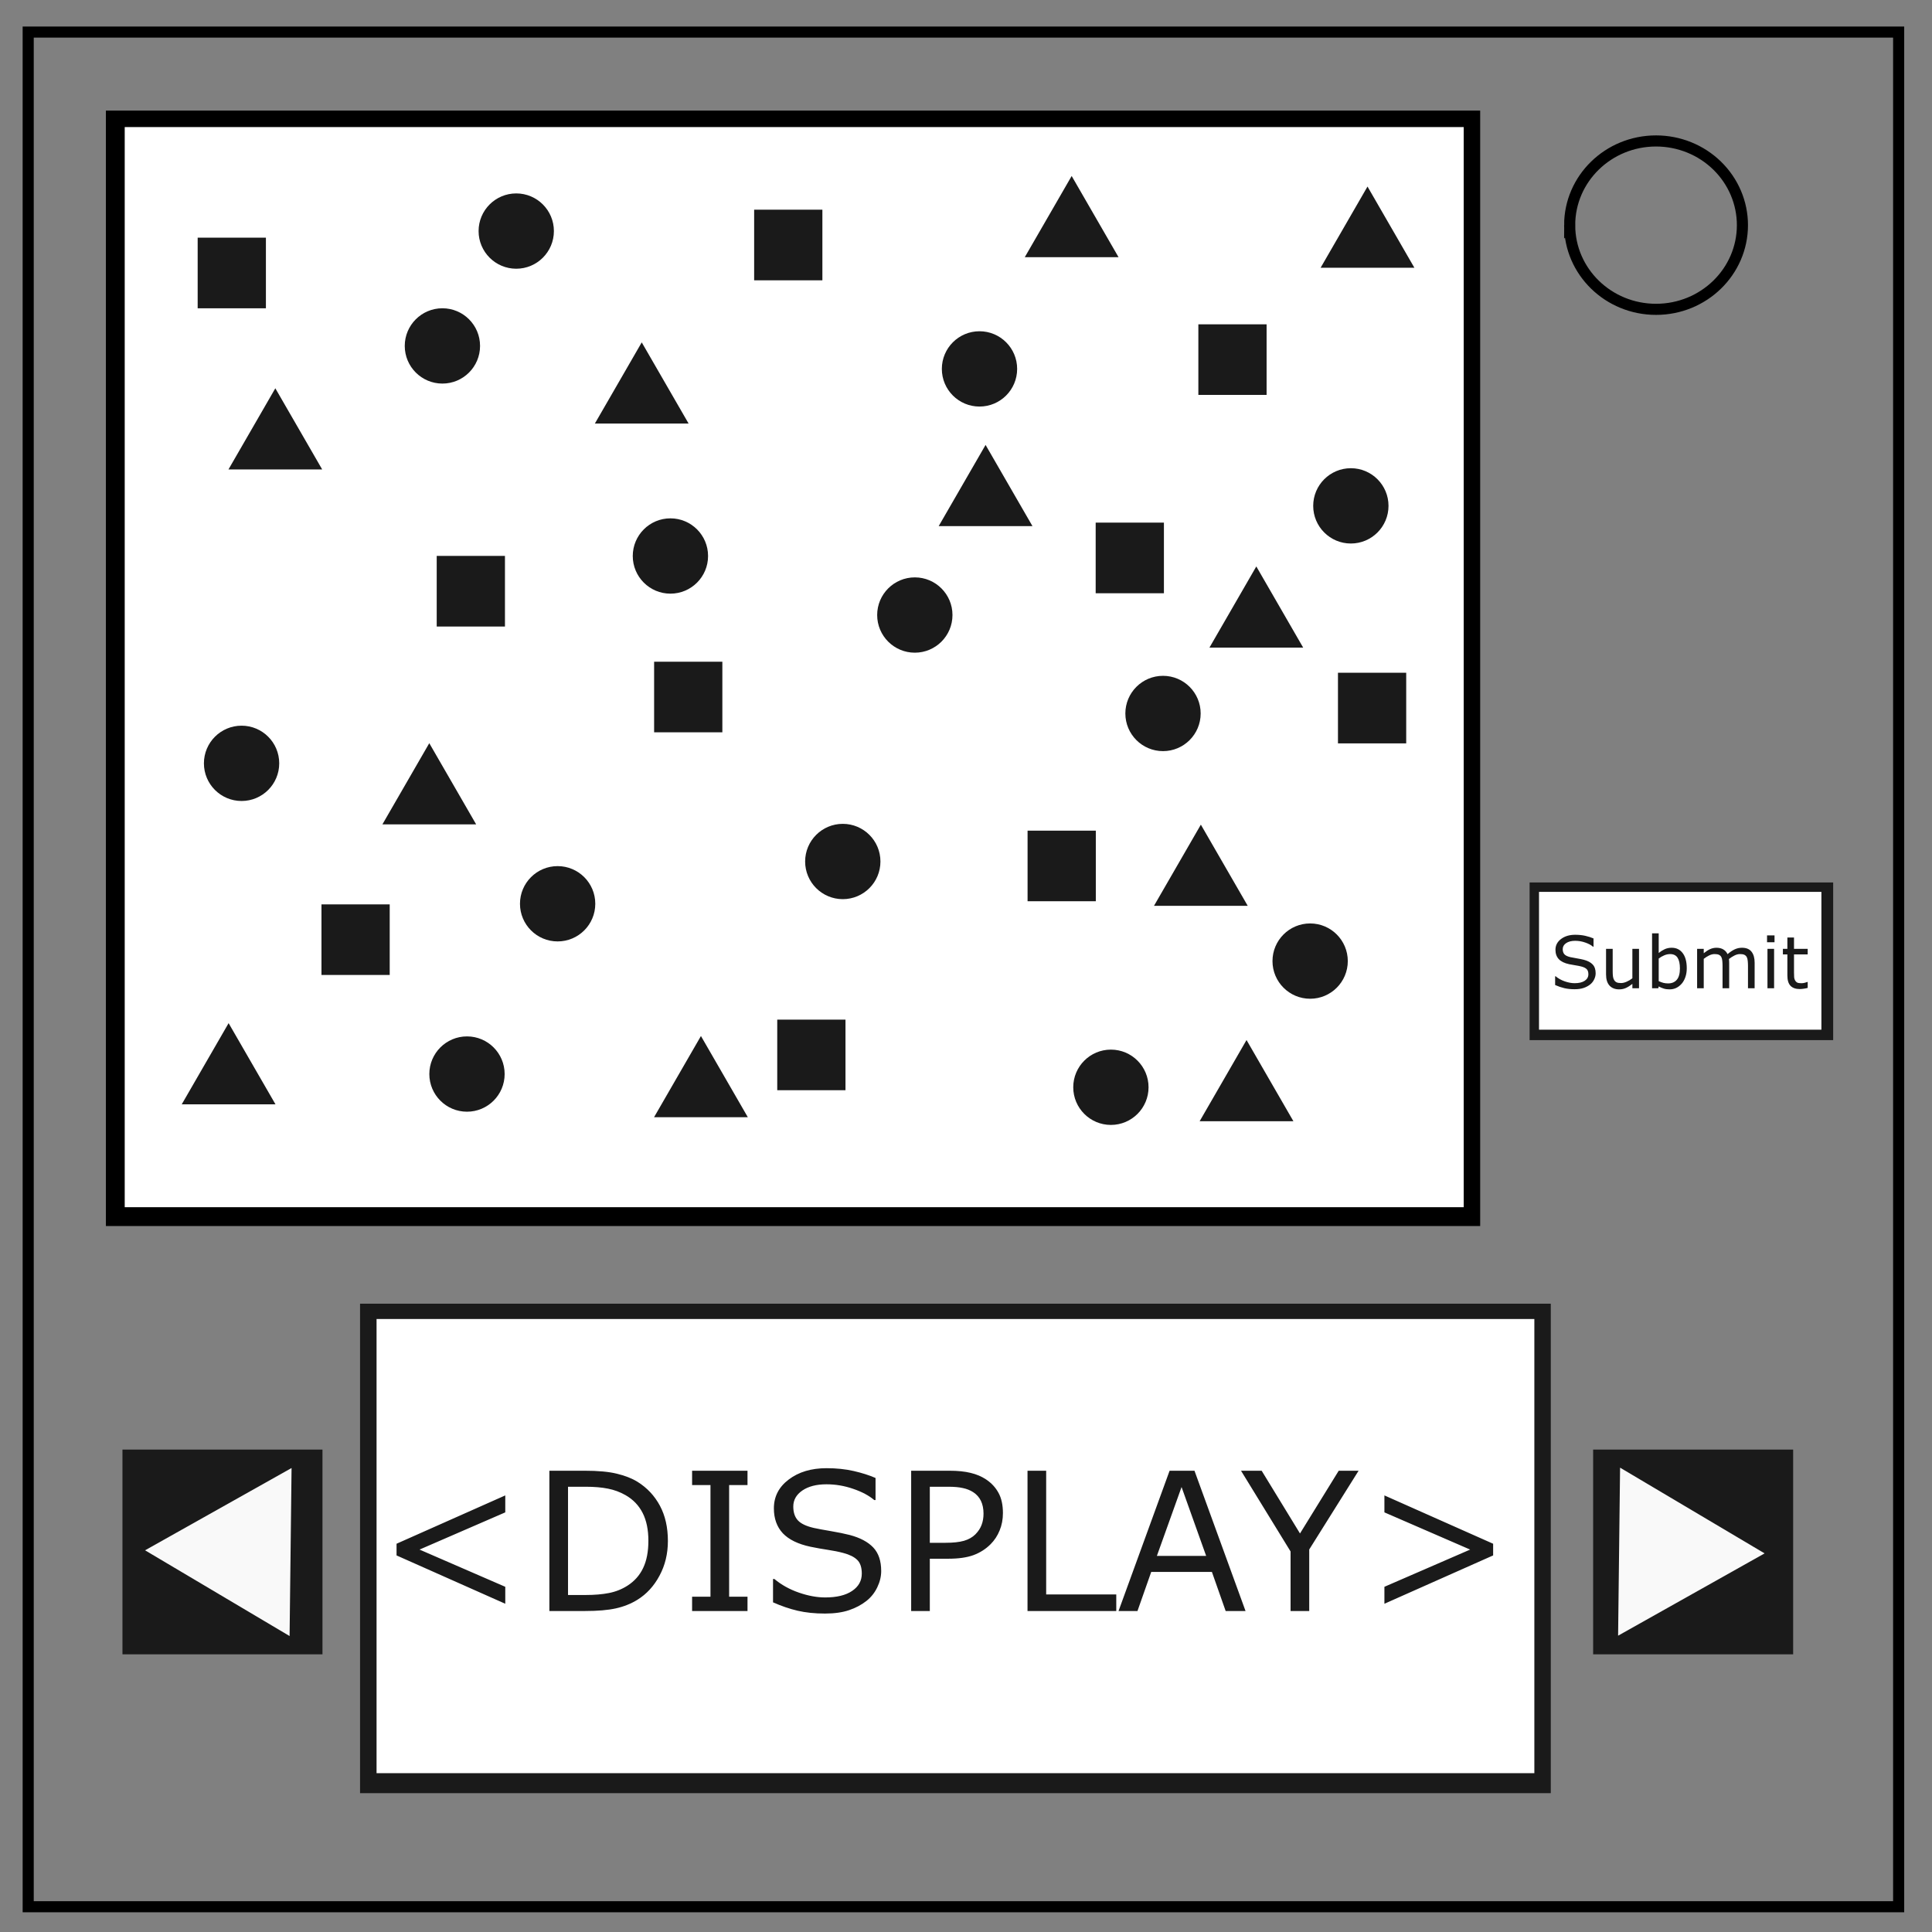 <svg xmlns="http://www.w3.org/2000/svg" fill="none" viewBox="0 0 348 348"><rect x="0" y="0" width="348" height="348" fill="#808080" stroke="none"/><path stroke="#000" stroke-width="2" d="M5.079 5.776h336.913v337.67H5.08z"/><path stroke="#000" stroke-width="2" d="M282.734 40.554c0-8.376 6.966-15.165 15.56-15.165 4.126 0 8.084 1.597 11.001 4.441 2.918 2.844 4.558 6.702 4.558 10.724 0 8.376-6.966 15.165-15.56 15.165-8.593 0-15.559-6.79-15.559-15.165z"/><path d="M19.074 19.922h247.542v200.916H19.074z" style="fill:#000;fill-opacity:1;fill-rule:evenodd"/><path d="M22.465 22.889h241.184v194.558H22.465z" style="fill:#fff;fill-opacity:1;fill-rule:evenodd"/><path d="M64.853 234.826h214.48v88.166H64.853z" style="fill:#1a1a1a;fill-opacity:1;fill-rule:evenodd"/><path d="M67.828 237.585h208.546v81.808H67.828z" style="fill:#fff;fill-opacity:1;fill-rule:evenodd;stroke-width:.95"/><path d="m91.012 288.875-19.584-8.706v-2.104l19.584-8.706v3.055l-15.444 6.703 15.444 6.704zm29.291-11.302q0 3.445-1.51 6.245-1.493 2.8-3.988 4.345-1.731 1.069-3.87 1.544-2.12.475-5.6.475h-6.38v-25.27h6.312q3.7 0 5.872.544 2.19.526 3.7 1.46 2.58 1.611 4.022 4.293 1.442 2.681 1.442 6.364zm-3.513-.051q0-2.97-1.035-5.006-1.035-2.037-3.088-3.208-1.494-.848-3.174-1.17-1.68-.34-4.022-.34h-3.157v19.5h3.157q2.427 0 4.226-.357 1.816-.357 3.326-1.324 1.884-1.205 2.817-3.173.95-1.97.95-4.922zm17.854 12.66h-9.98v-2.58h3.31v-20.11h-3.31v-2.58h9.98v2.58h-3.31v20.11h3.31zm24.081-7.212q0 1.476-.696 2.919-.678 1.442-1.917 2.443-1.358 1.086-3.174 1.697-1.799.611-4.344.611-2.733 0-4.922-.509-2.172-.509-4.43-1.51v-4.209h.238q1.918 1.595 4.43 2.46 2.511.866 4.718.866 3.122 0 4.853-1.17 1.748-1.172 1.748-3.123 0-1.68-.831-2.478-.815-.798-2.495-1.239-1.273-.34-2.766-.56-1.477-.22-3.14-.56-3.36-.713-4.99-2.427-1.612-1.73-1.612-4.497 0-3.173 2.682-5.193 2.681-2.036 6.805-2.036 2.665 0 4.888.509t3.937 1.255v3.972h-.238q-1.442-1.222-3.801-2.02-2.342-.814-4.803-.814-2.698 0-4.344 1.12-1.63 1.12-1.63 2.885 0 1.578.815 2.477.815.9 2.868 1.375 1.086.238 3.089.577 2.002.34 3.394.696 2.817.746 4.243 2.257 1.425 1.51 1.425 4.226zm21.926-10.42q0 1.68-.594 3.122-.577 1.426-1.629 2.478-1.307 1.307-3.088 1.969-1.782.644-4.498.644h-3.36v9.42h-3.36v-25.27h6.856q2.274 0 3.852.39 1.579.373 2.8 1.188 1.443.967 2.224 2.41.797 1.442.797 3.649zm-3.496.084q0-1.306-.458-2.274-.458-.967-1.391-1.578-.815-.526-1.867-.747-1.035-.237-2.63-.237h-3.327v10.097h2.834q2.037 0 3.31-.356 1.272-.373 2.07-1.171.798-.815 1.12-1.714.34-.9.34-2.02zm23.912 17.548h-15.986v-25.27h3.36v22.283h12.626zm23.284 0h-3.58l-2.478-7.043h-10.93l-2.477 7.043h-3.411l9.198-25.27h4.48zm-7.094-9.928-4.43-12.405-4.445 12.405zm27.459-15.341-8.893 14.187v11.082h-3.36v-10.725l-8.927-14.544h3.717l6.907 11.302 6.975-11.302zm24.234 15.256-19.584 8.706v-3.054l15.443-6.704-15.443-6.703v-3.055l19.584 8.706z" aria-label="&lt;DISPLAY&gt;" style="font-size:38.694px;fill:#1a1a1a;fill-rule:evenodd;stroke-width:2.896"/><path d="M286.962 261.106h36.029v36.877h-36.029zm-264.904 0h36.029v36.877H22.058z" style="fill:#1a1a1a;fill-opacity:1;fill-rule:evenodd"/><path d="m322.991 277.637-54.41 30.566.734-62.404z" style="fill:#f9f9f9;fill-opacity:1;fill-rule:evenodd" transform="translate(161.197 145.148) scale(.485)"/><path d="m322.991 277.637-54.41 30.566.734-62.404z" style="fill:#f9f9f9;fill-opacity:1;fill-rule:evenodd" transform="rotate(180 91.39 206.951) scale(.485)"/><path d="M275.518 158.952h54.68v28.4h-54.68z" style="fill:#1a1a1a;fill-opacity:1;fill-rule:evenodd"/><path d="M277.213 160.648h50.865v24.824h-50.865z" style="fill:#fff;fill-opacity:1;fill-rule:evenodd;stroke-width:1.142"/><path d="M287.415 175.31q0 .553-.261 1.093-.254.54-.718.916-.509.407-1.189.635-.674.23-1.627.23-1.024 0-1.844-.192-.813-.19-1.659-.565v-1.577h.09q.718.598 1.658.922.941.324 1.767.324 1.17 0 1.818-.438.655-.439.655-1.17 0-.63-.311-.928-.305-.299-.935-.464-.476-.127-1.036-.21-.553-.082-1.176-.21-1.258-.267-1.869-.909-.603-.648-.603-1.684 0-1.189 1.004-1.945 1.004-.763 2.549-.763.998 0 1.83.19.833.192 1.475.471v1.488h-.089q-.54-.458-1.424-.757-.877-.305-1.799-.305-1.01 0-1.627.42-.61.42-.61 1.08 0 .591.305.928.305.337 1.074.515.407.09 1.157.216.75.127 1.271.26 1.056.28 1.59.846t.534 1.583zm7.812 2.702h-1.195v-.789q-.604.477-1.157.731-.553.255-1.22.255-1.12 0-1.742-.68-.623-.687-.623-2.01v-4.608h1.195v4.043q0 .54.05.928.051.382.217.655.171.28.445.407.273.127.794.127.464 0 1.01-.242.554-.241 1.03-.616v-5.302h1.196zm8.6-3.605q0 .89-.254 1.602-.248.712-.674 1.195-.451.502-.992.757-.54.248-1.188.248-.604 0-1.056-.147-.45-.14-.89-.381l-.076.33h-1.119v-9.89h1.195v3.534q.503-.413 1.068-.674.566-.267 1.272-.267 1.258 0 1.983.967.73.966.73 2.726zm-1.233.032q0-1.271-.42-1.926-.42-.66-1.354-.66-.52 0-1.055.228-.534.222-.991.578v4.068q.508.23.87.318.369.09.833.09.992 0 1.551-.65.566-.654.566-2.046zm13.456 3.572h-1.195v-4.042q0-.458-.044-.884-.038-.426-.172-.68-.146-.273-.42-.413-.273-.14-.788-.14-.502 0-1.004.254-.502.248-1.004.636.019.146.032.343.012.19.012.382v4.544h-1.195v-4.042q0-.47-.044-.89-.038-.426-.172-.68-.146-.274-.42-.407-.273-.14-.788-.14-.489 0-.985.242-.49.241-.979.616v5.301h-1.195v-7.1h1.195v.789q.56-.464 1.113-.725.559-.26 1.188-.26.725 0 1.227.304.509.305.757.846.724-.61 1.322-.877.597-.274 1.277-.274 1.17 0 1.723.712.56.706.56 1.977zm3.585-8.288h-1.347v-1.24h1.347zm-.076 8.288h-1.195v-7.1h1.195zm6.051-.063q-.337.089-.737.146-.394.057-.706.057-1.086 0-1.652-.585-.566-.584-.566-1.875v-3.775h-.807v-1.005h.807v-2.04h1.195v2.04h2.466v1.005h-2.466v3.235q0 .56.026.877.025.312.178.585.14.254.381.375.248.114.75.114.292 0 .61-.082.318-.09.458-.146h.064z" aria-label="Submit" style="font-size:14.112px;fill:#1a1a1a;fill-rule:evenodd;stroke-width:1.085"/><path d="M35.605 42.811h12.292v12.716H35.605zm100.235-5.038h12.292v12.716H135.84zm61.518 56.367h12.292v12.716h-12.292zm-79.536 25.054h12.292v12.716h-12.292zm67.269 30.424h12.292v12.716h-12.292zM57.904 162.901h12.292v12.716H57.904zm20.759-62.766h12.292v12.716H78.663zM140 183.659h12.292v12.716H140zm75.853-125.245h12.292V71.13h-12.292zM241 121.181h12.292v12.716H241z" style="fill:#1a1a1a;fill-opacity:1;fill-rule:evenodd"/><circle cx="79.688" cy="62.309" r="6.782" style="fill:#1a1a1a;fill-opacity:1;fill-rule:evenodd"/><circle cx="92.988" cy="41.621" r="6.782" style="fill:#1a1a1a;fill-opacity:1;fill-rule:evenodd"/><circle cx="120.758" cy="100.149" r="6.782" style="fill:#1a1a1a;fill-opacity:1;fill-rule:evenodd"/><circle cx="164.782" cy="110.782" r="6.782" style="fill:#1a1a1a;fill-opacity:1;fill-rule:evenodd"/><circle cx="100.443" cy="162.791" r="6.782" style="fill:#1a1a1a;fill-opacity:1;fill-rule:evenodd"/><circle cx="200.1" cy="195.844" r="6.782" style="fill:#1a1a1a;fill-opacity:1;fill-rule:evenodd"/><circle cx="243.322" cy="91.118" r="6.782" style="fill:#1a1a1a;fill-opacity:1;fill-rule:evenodd"/><circle cx="176.431" cy="66.448" r="6.782" style="fill:#1a1a1a;fill-opacity:1;fill-rule:evenodd"/><circle cx="43.513" cy="137.495" r="6.782" style="fill:#1a1a1a;fill-opacity:1;fill-rule:evenodd"/><circle cx="84.116" cy="193.462" r="6.782" style="fill:#1a1a1a;fill-opacity:1;fill-rule:evenodd"/><circle cx="151.806" cy="155.177" r="6.782" style="fill:#1a1a1a;fill-opacity:1;fill-rule:evenodd"/><circle cx="209.486" cy="128.514" r="6.782" style="fill:#1a1a1a;fill-opacity:1;fill-rule:evenodd"/><circle cx="235.988" cy="173.116" r="6.782" style="fill:#1a1a1a;fill-opacity:1;fill-rule:evenodd"/><path d="m41.116 69.94 8.443 14.623H32.673z" style="fill:#1a1a1a;fill-opacity:1;fill-rule:evenodd" transform="translate(8.477)"/><path d="m41.116 69.94 8.443 14.623H32.673z" style="fill:#1a1a1a;fill-opacity:1;fill-rule:evenodd" transform="translate(36.208 63.926)"/><path d="m41.116 69.94 8.443 14.623H32.673z" style="fill:#1a1a1a;fill-opacity:1;fill-rule:evenodd" transform="translate(74.476 -8.27)"/><path d="m41.116 69.94 8.443 14.623H32.673z" style="fill:#1a1a1a;fill-opacity:1;fill-rule:evenodd" transform="translate(185.176 32.09)"/><path d="m41.116 69.94 8.443 14.623H32.673z" style="fill:#1a1a1a;fill-opacity:1;fill-rule:evenodd" transform="translate(175.187 78.6)"/><path d="m41.116 69.94 8.443 14.623H32.673z" style="fill:#1a1a1a;fill-opacity:1;fill-rule:evenodd" transform="translate(183.414 117.395)"/><path d="m41.116 69.94 8.443 14.623H32.673z" style="fill:#1a1a1a;fill-opacity:1;fill-rule:evenodd" transform="translate(85.14 116.67)"/><path d="m41.116 69.94 8.443 14.623H32.673z" style="fill:#1a1a1a;fill-opacity:1;fill-rule:evenodd" transform="translate(136.41 10.2)"/><path d="m41.116 69.94 8.443 14.623H32.673z" style="fill:#1a1a1a;fill-opacity:1;fill-rule:evenodd" transform="translate(151.916 -38.24)"/><path d="m41.116 69.94 8.443 14.623H32.673z" style="fill:#1a1a1a;fill-opacity:1;fill-rule:evenodd" transform="translate(205.204 -36.339)"/><path d="m41.116 69.94 8.443 14.623H32.673z" style="fill:#1a1a1a;fill-opacity:1;fill-rule:evenodd" transform="translate(.062 114.354)"/></svg>